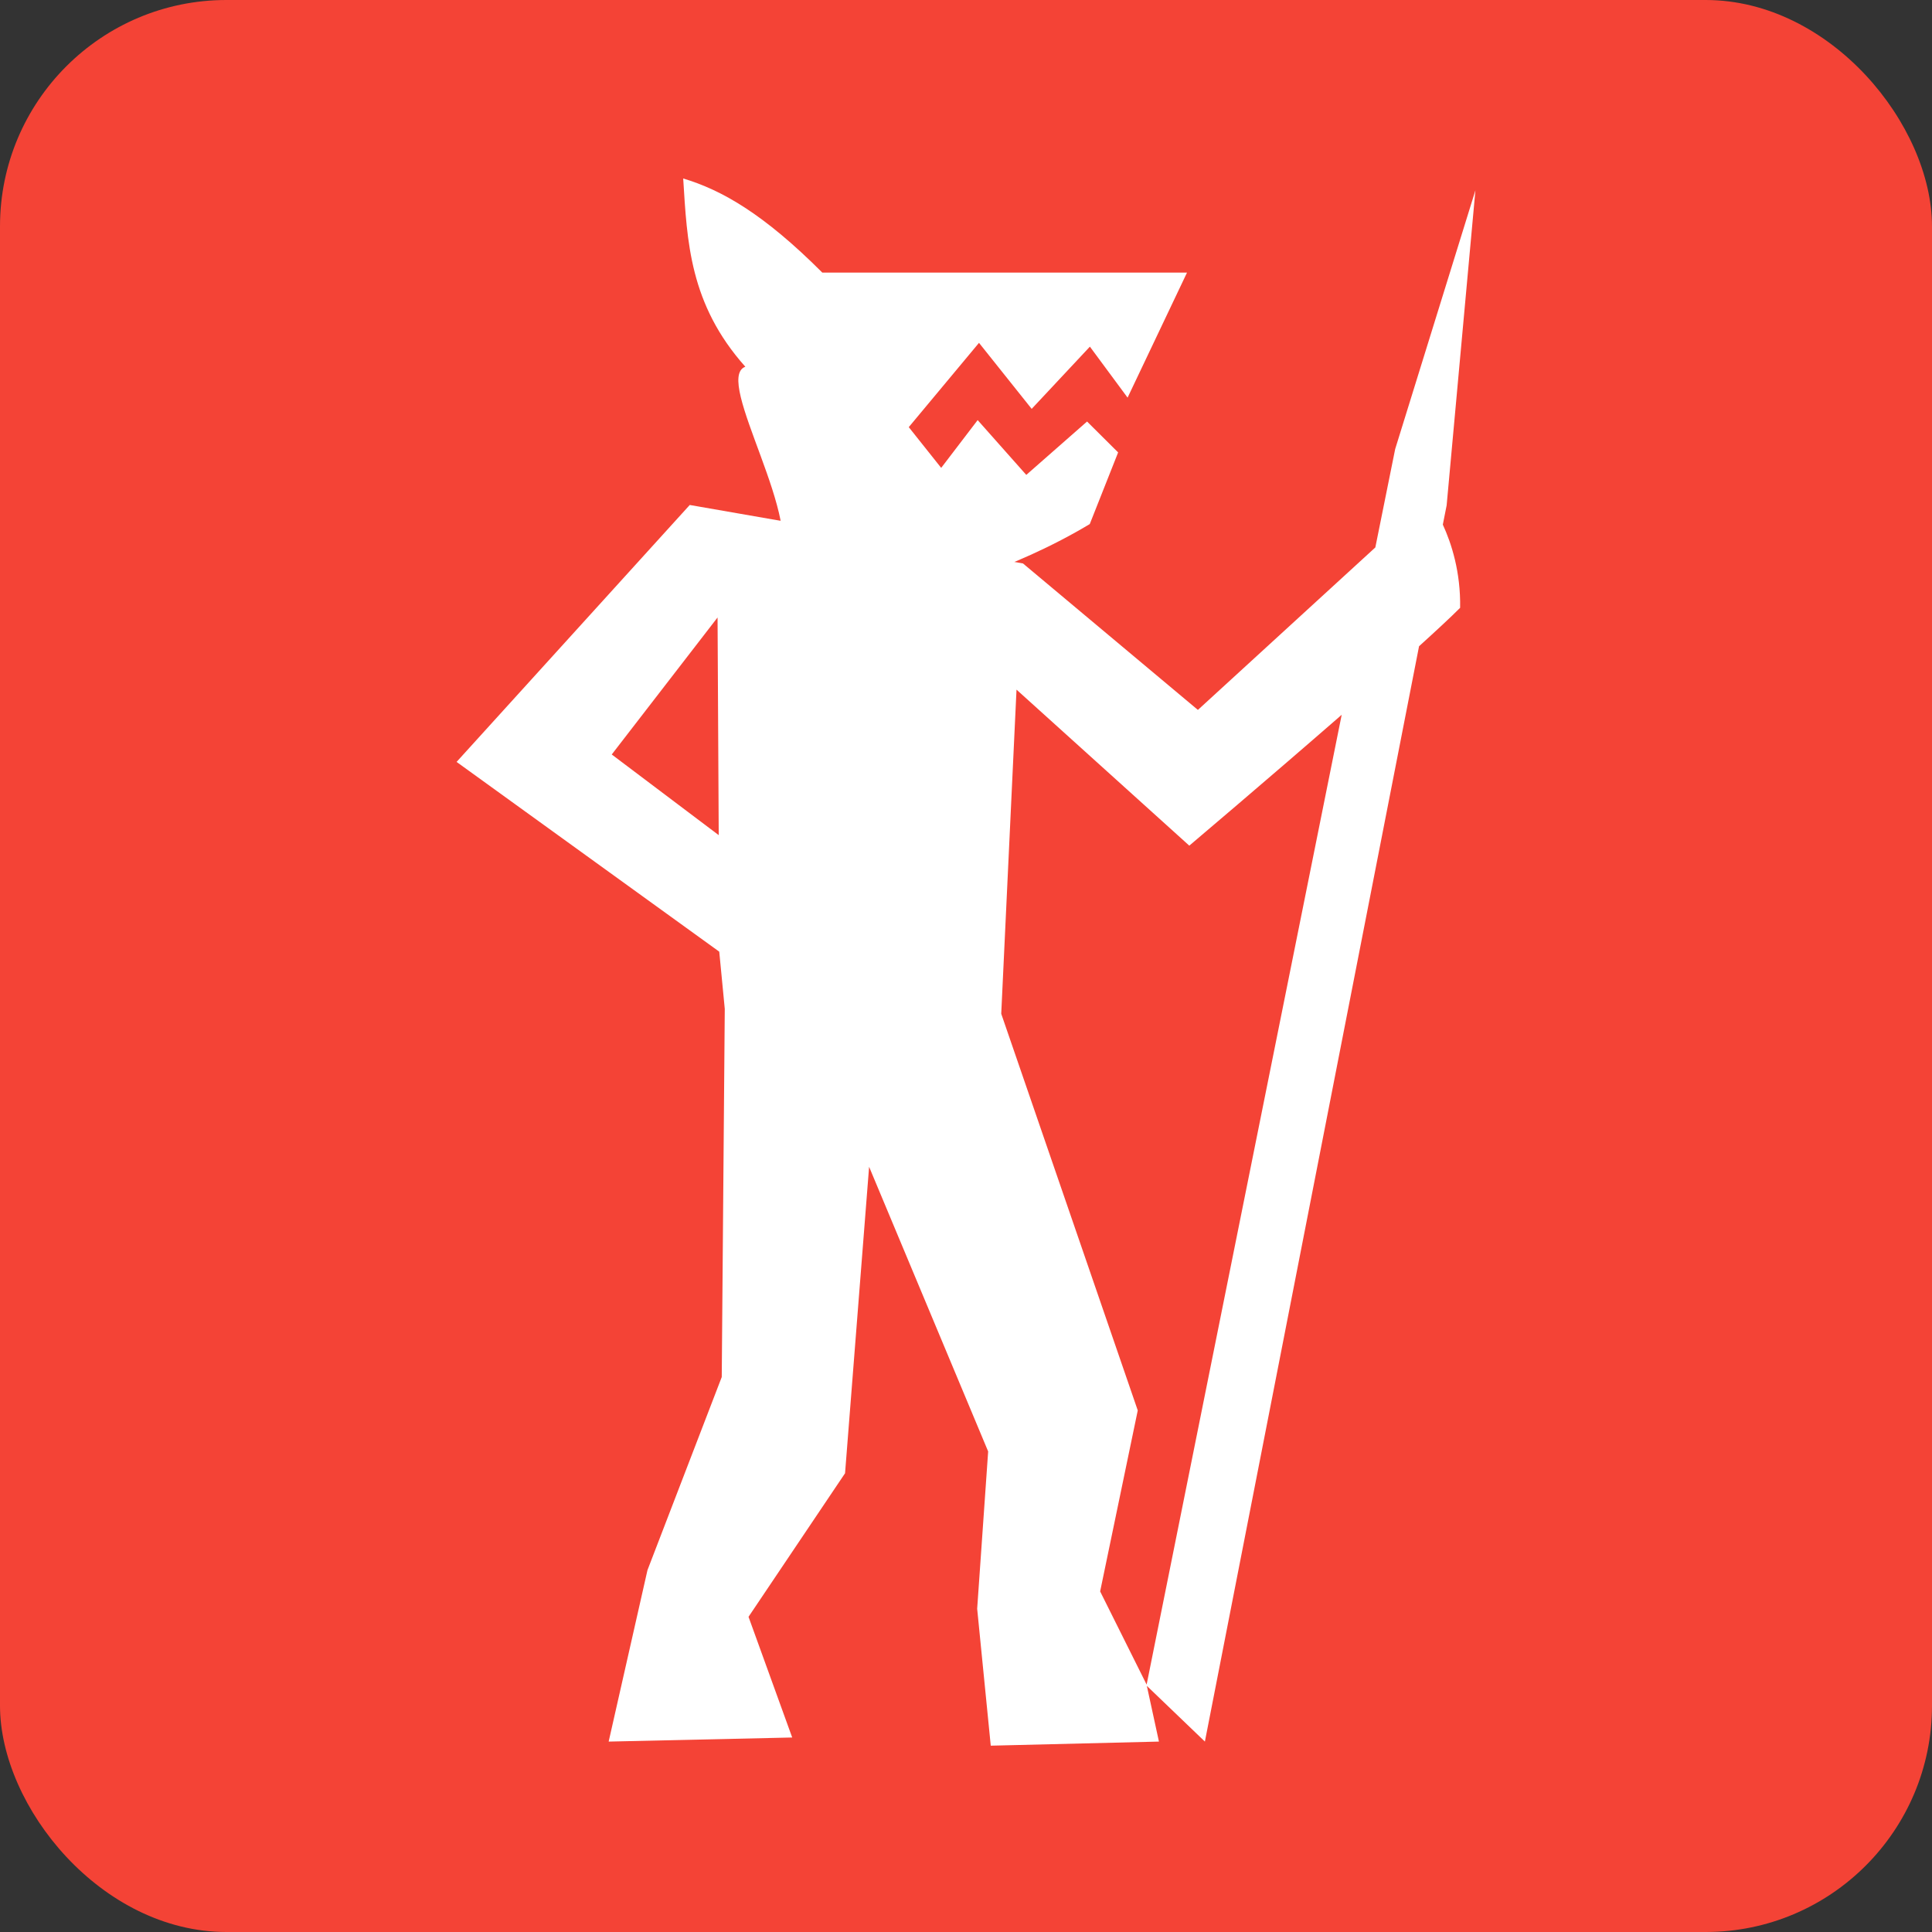 <?xml version="1.0" encoding="UTF-8" standalone="no"?>
<svg
   xmlns:dc="http://purl.org/dc/elements/1.1/"
   xmlns:cc="http://creativecommons.org/ns#"
   xmlns:rdf="http://www.w3.org/1999/02/22-rdf-syntax-ns#"
   xmlns:svg="http://www.w3.org/2000/svg"
   xmlns="http://www.w3.org/2000/svg"
   xmlns:sodipodi="http://sodipodi.sourceforge.net/DTD/sodipodi-0.dtd"
   xmlns:inkscape="http://www.inkscape.org/namespaces/inkscape"
   style="height: 40px; width: 40px;"
   viewBox="0 0 512 512"
   version="1.1"
   id="svg59"
   sodipodi:docname="lupino2.svg"
   inkscape:version="0.92.4 (5da689c313, 2019-01-14)">
  <rect x="0" y="0" width="512" height="512" fill="#333333" stroke="none"/>
  <defs
     id="defs63" />
  <sodipodi:namedview
     pagecolor="#ffffff"
     bordercolor="#666666"
     borderopacity="1"
     objecttolerance="10"
     gridtolerance="10"
     guidetolerance="10"
     inkscape:pageopacity="0"
     inkscape:pageshadow="2"
     inkscape:window-width="1304"
     inkscape:window-height="745"
     id="namedview61"
     showgrid="false"
     inkscape:zoom="0.35355339"
     inkscape:cx="-392.00585"
     inkscape:cy="286.09617"
     inkscape:window-x="54"
     inkscape:window-y="-8"
     inkscape:window-maximized="1"
     inkscape:current-layer="g189" />
  <g
     id="g189">
    <rect
       id="rect53"
       ry="60"
       rx="60"
       width="512"
       height="512"
       fill-opacity="1"
       fill="#f44336" />
    <g
       id="g57"
       transform="translate(0,0)"
       style="touch-action: none;"
       class="">
      <path
         sodipodi:nodetypes="cccccccccccccccccccccccccccccccccccccccccccc"
         style="fill:#ffffff;fill-opacity:1"
         inkscape:connector-curvature="0"
         id="path55"
         transform="matrix(0.9,0,0,0.9,25.6,25.6)"
         d="m 406,27.594 -23.625,76.187 -5.844,28.97 -52.25,47.844 -51.5,-43.125 -23.405,-4.095 C 228.023,94.631 225.686,96.763 218.672,66.794 204.925,82.452 186.038,86.363 209.814,126.375 L 174.656,120.25 106,195.906 l 77.344,55.875 1.625,16.845 -0.891,108.405 -21.87,56.858 -11.428,50.487 54.045,-1.205 -12.861,-35.534 28.423,-42.272 7.082,-90.239 35.056,83.82 -3.235,46.315 4,40.32 49.523,-1.205 -3.564,-16.406 17.094,16.405 63.062,-322.53 c 5.01,-4.54 9.265,-8.483 12.094,-11.314 0.177,-10.537 -2.537,-18.942 -5.094,-24.5 l 1.125,-5.686 8.47,-92.75 z m -223.156,125.78 0.344,64.095 -31.5,-23.75 z m 88.03,21.25 50.876,45.94 c 0,0 22.993,-19.458 44.875,-38.533 L 309.187,467.595 295.499,440.158 306.574,386.863 266.375,270.065 l 4.5,-95.44 z" />
    </g>
    <path
       sodipodi:nodetypes="cccccccccccccccsc"
       d="M 197.52,97.186 C 182.687,80.557 182.098,63.928 181.054,47.299 c 10.201,3.053 21.324,9.383 36.869,24.944 h 96.646 l -15.749,33.134 -9.987,-13.511 -15.428,16.489 -13.96,-17.497 -18.613,22.337 8.591,10.797 9.665,-12.659 12.886,14.52 16.108,-14.147 8.233,8.191 -7.517,18.987 c -39.583,23.771 -98.333,30.944 -83.134,11.609 8.769,-11.155 -16.907,-50.096 -8.144,-53.306 z"
       id="path26"
       inkscape:connector-curvature="0"
       style="fill:#ffffff;fill-opacity:1;stroke-width:0.654" />
  </g>
</svg>
